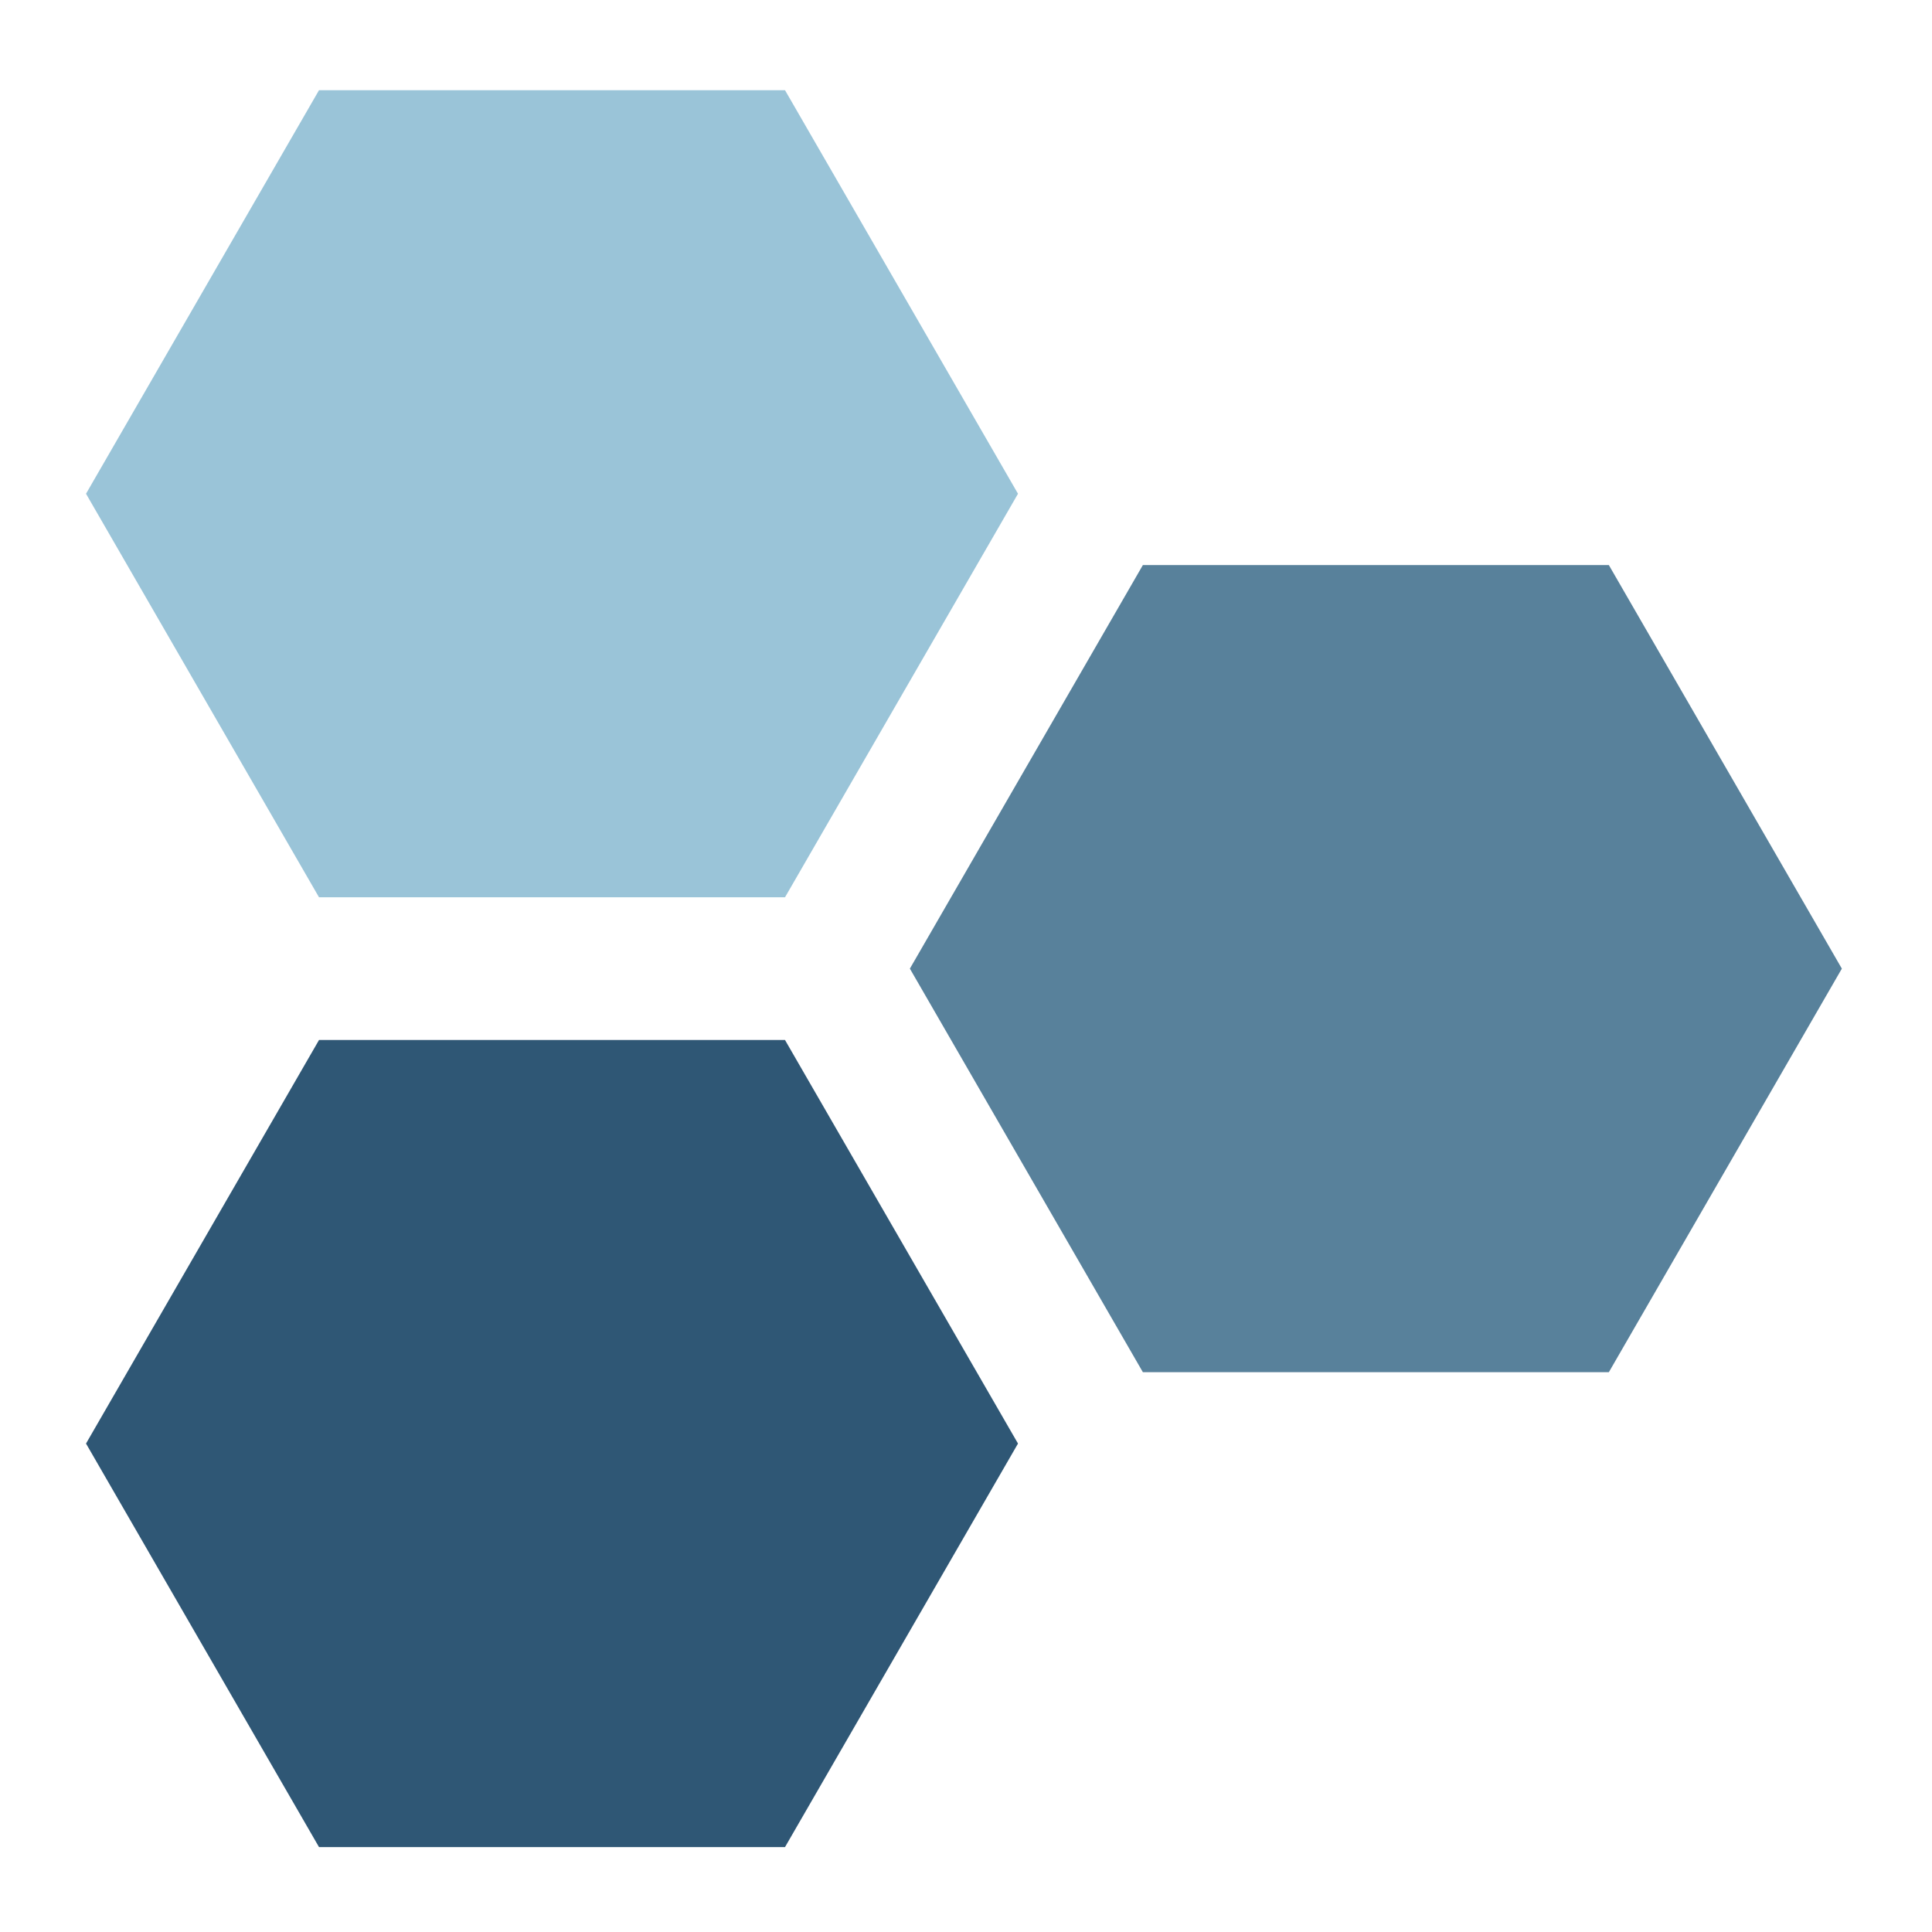 <?xml version="1.0" encoding="UTF-8" standalone="no"?>
<svg
   xmlns:dc="http://purl.org/dc/elements/1.1/"
   xmlns:cc="http://creativecommons.org/ns#"
   xmlns:rdf="http://www.w3.org/1999/02/22-rdf-syntax-ns#"
   xmlns:svg="http://www.w3.org/2000/svg"
   xmlns="http://www.w3.org/2000/svg"
   xmlns:sodipodi="http://sodipodi.sourceforge.net/DTD/sodipodi-0.dtd"
   xmlns:inkscape="http://www.inkscape.org/namespaces/inkscape"
   width="20"
   height="20"
   viewBox="0 0 20 20"
   version="1.1"
   id="svg5"
   sodipodi:docname="edusharing.svg"
   inkscape:version="1.0.2 (e86c870879, 2021-01-15)">
  <defs
     id="defs9" />
  <sodipodi:namedview
     pagecolor="#ffffff"
     bordercolor="#666666"
     borderopacity="1"
     objecttolerance="10"
     gridtolerance="10"
     guidetolerance="10"
     inkscape:pageopacity="0"
     inkscape:pageshadow="2"
     inkscape:window-width="2560"
     inkscape:window-height="1376"
     id="namedview7"
     showgrid="false"
     inkscape:zoom="36.274578"
     inkscape:cx="10.413513"
     inkscape:cy="10"
     inkscape:window-x="0"
     inkscape:window-y="0"
     inkscape:window-maximized="1"
     inkscape:current-layer="svg5" />
  <g
     id="g858"
     transform="matrix(0.349,0,0,0.349,-21.568,-25.992)">
    <path
       sodipodi:type="star"
       style="fill:#9ac4d8;fill-opacity:1;stroke:none;stroke-width:0.473;stroke-linejoin:round"
       id="path849"
       sodipodi:sides="6"
       sodipodi:cx="78.173149"
       sodipodi:cy="89.120445"
       sodipodi:r1="13.821957"
       sodipodi:r2="11.970165"
       sodipodi:arg1="1.0471976"
       sodipodi:arg2="1.5707963"
       inkscape:flatsided="true"
       inkscape:rounded="0"
       inkscape:randomized="0"
       d="m 85.084,101.091 -13.822,0 -6.911,-11.97 6.911,-11.97 13.822,10e-7 6.911,11.97 z" />
    <path
       sodipodi:type="star"
       style="fill:#58819b;fill-opacity:1;stroke:none;stroke-width:0.473;stroke-linejoin:round"
       id="path851"
       sodipodi:sides="6"
       sodipodi:cx="102.61023"
       sodipodi:cy="103.20727"
       sodipodi:r1="13.821957"
       sodipodi:r2="11.970165"
       sodipodi:arg1="1.0471976"
       sodipodi:arg2="1.5707963"
       inkscape:flatsided="true"
       inkscape:rounded="0"
       inkscape:randomized="0"
       d="m 109.521,115.177 -13.822,0 -6.911,-11.97 6.911,-11.97 13.822,1e-6 6.911,11.97 z" />
    <path
       sodipodi:type="star"
       style="fill:#2f5775;fill-opacity:1;stroke:none;stroke-width:0.473;stroke-linejoin:round"
       id="path853"
       sodipodi:sides="6"
       sodipodi:cx="78.173149"
       sodipodi:cy="117.2941"
       sodipodi:r1="13.821957"
       sodipodi:r2="11.970165"
       sodipodi:arg1="1.0471976"
       sodipodi:arg2="1.5707963"
       inkscape:flatsided="true"
       inkscape:rounded="0"
       inkscape:randomized="0"
       d="m 85.084,129.264 -13.822,0 -6.911,-11.97 6.911,-11.97 13.822,0 6.911,11.97 z" />
  </g>
</svg>
